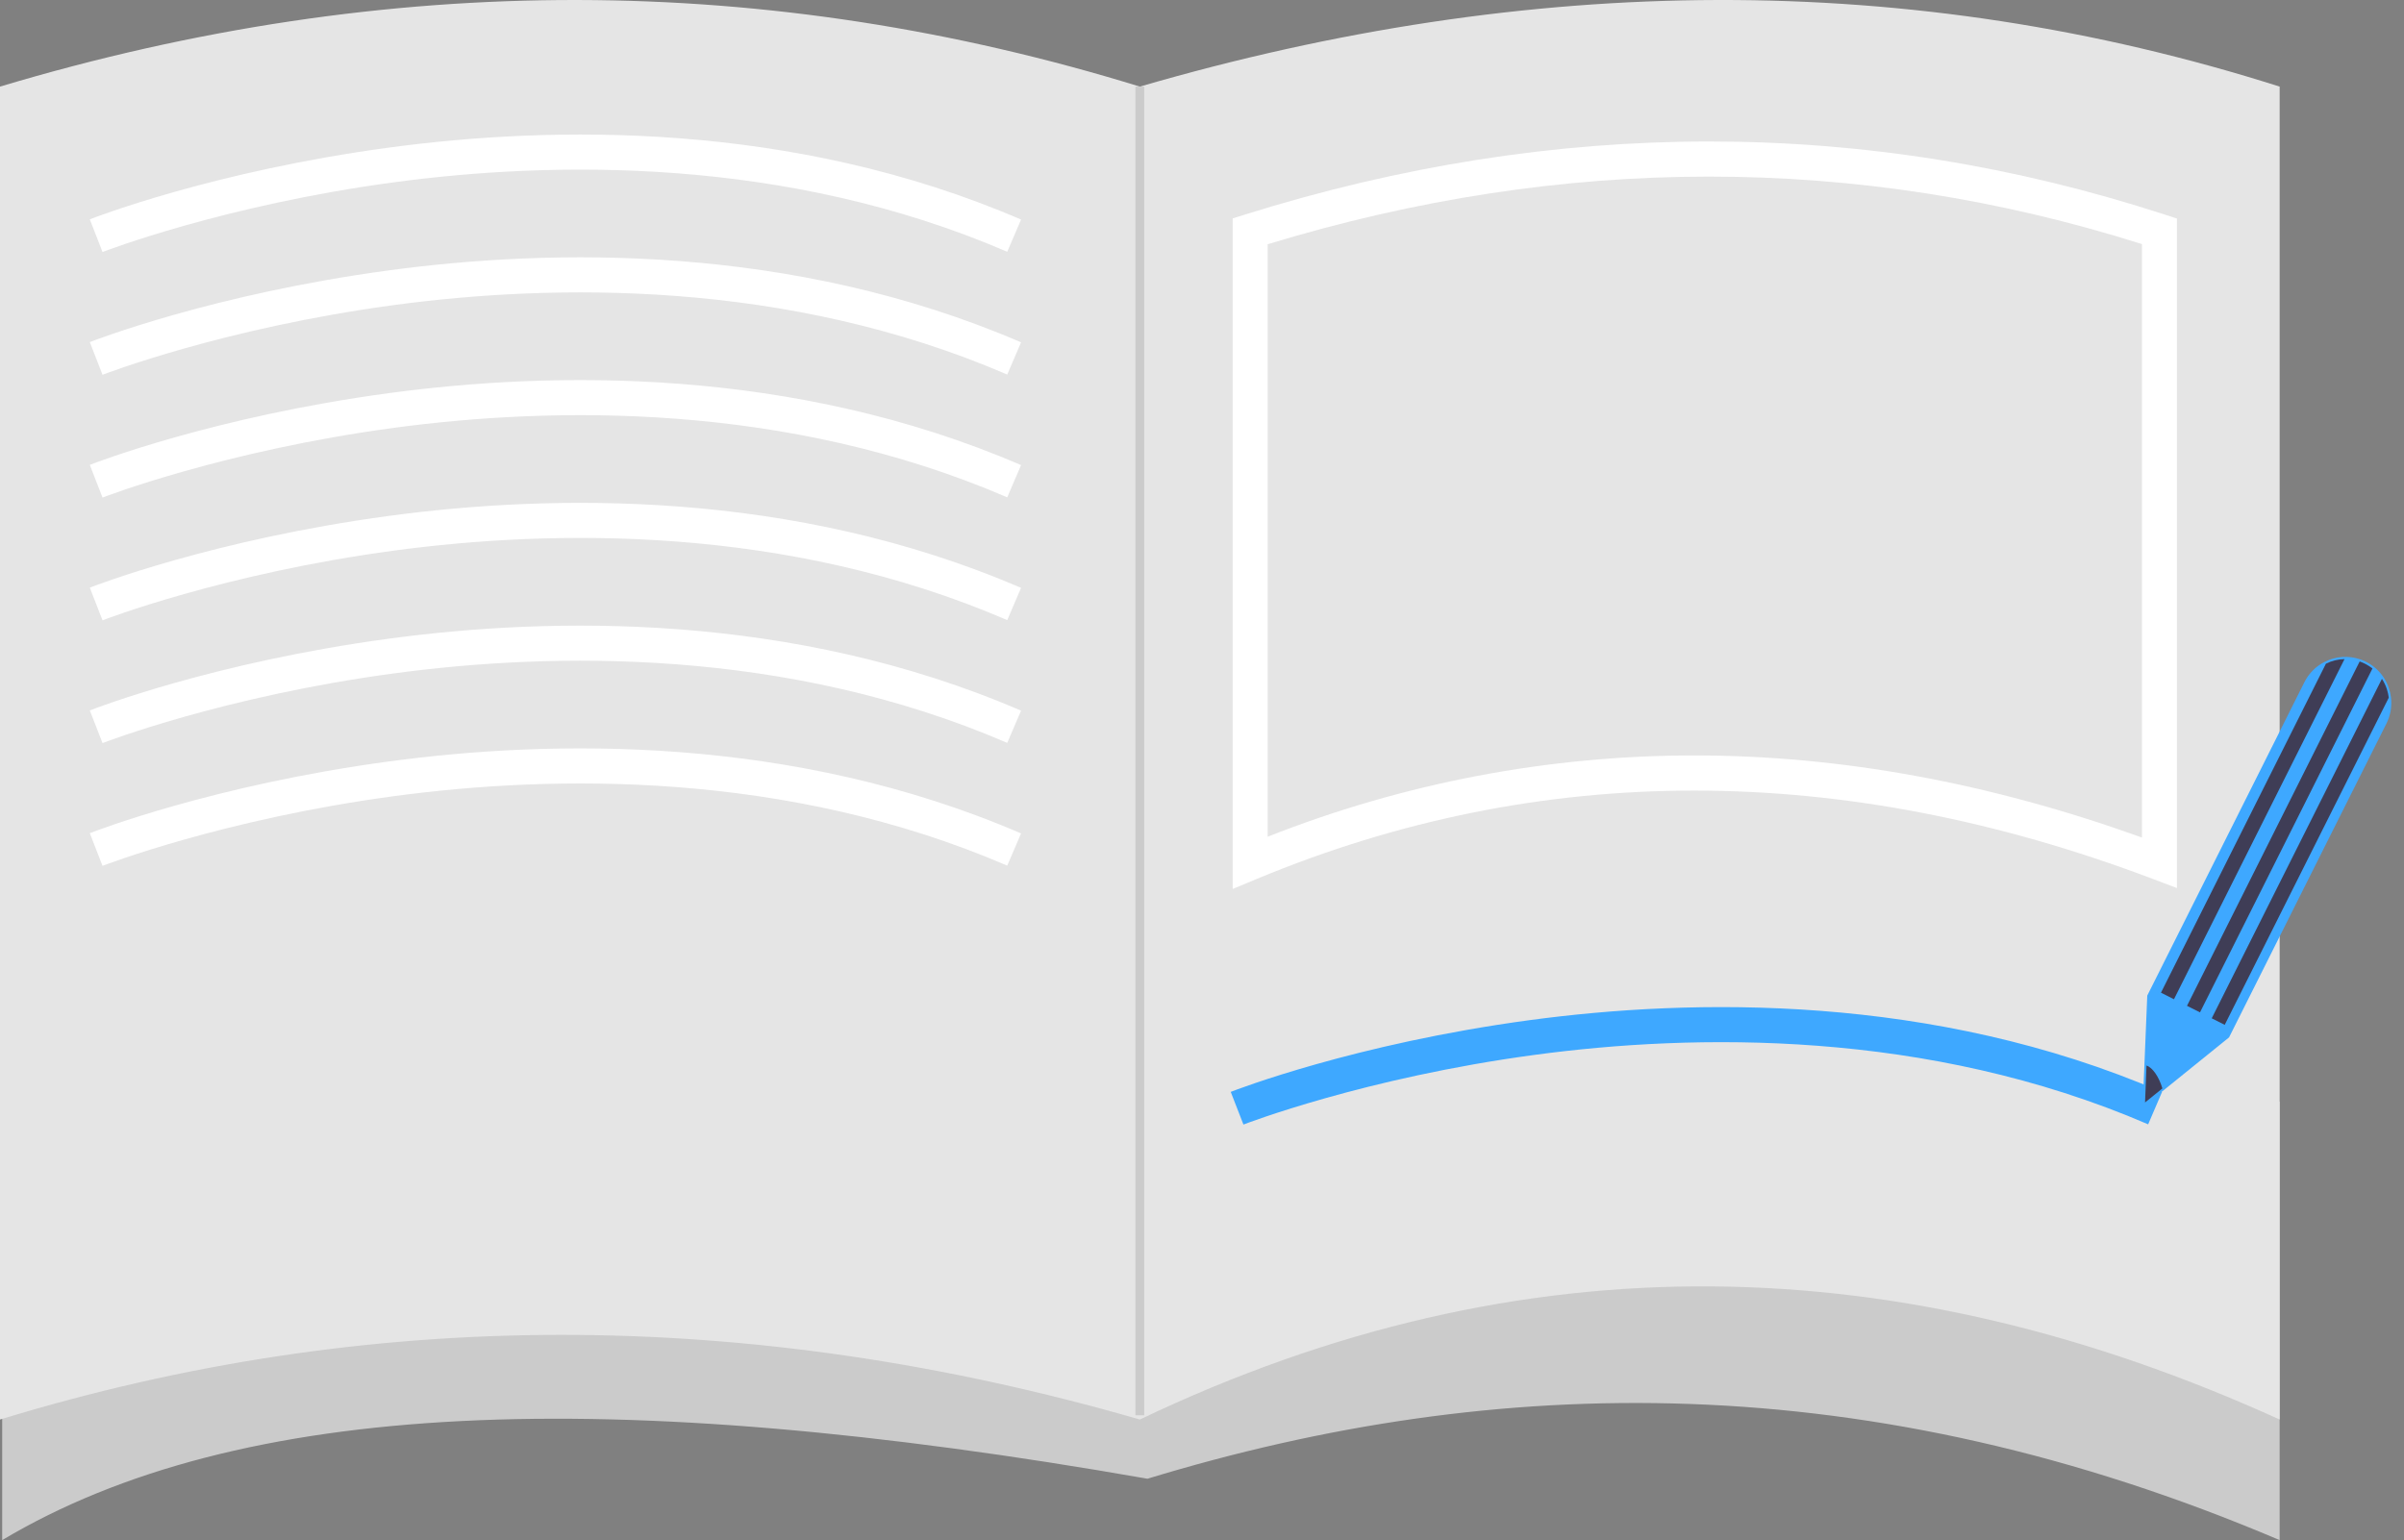 <svg width="142" height="91" viewBox="0 0 142 91" fill="none" xmlns="http://www.w3.org/2000/svg">
<rect x="0" y="0" width="142" height="91" fill="#808080" stroke="none"/>
<path d="M134.655 91C110.397 80.685 88.451 81.077 67.779 87.373C35.929 81.792 14.119 82.655 0.129 91V65.093H134.655V91Z" fill="#CBCBCB"/>
<path d="M134.655 83.875C112.307 73.715 89.985 73.059 67.328 83.875C44.12 77.171 21.686 77.241 0 83.875V5.117C23.056 -1.788 45.484 -1.622 67.328 5.117C90.401 -1.599 112.864 -1.812 134.655 5.117V83.875Z" fill="#E5E5E5"/>
<path d="M6.056 14.891L5.305 12.96C5.599 12.845 12.64 10.114 22.972 8.721C32.525 7.432 46.757 7.125 60.312 12.973L59.496 14.877C46.394 9.225 32.583 9.522 23.303 10.767C13.203 12.122 6.127 14.863 6.056 14.891Z" fill="white"/>
<path d="M6.056 22.145L5.305 20.214C5.599 20.099 12.64 17.368 22.972 15.975C32.525 14.687 46.757 14.379 60.312 20.227L59.496 22.131C46.394 16.479 32.583 16.776 23.303 18.021C13.203 19.377 6.127 22.117 6.056 22.145Z" fill="white"/>
<path d="M6.056 29.399L5.305 27.468C5.599 27.353 12.64 24.622 22.972 23.229C32.525 21.941 46.757 21.633 60.312 27.481L59.496 29.386C46.394 23.733 32.583 24.03 23.303 25.275C13.203 26.631 6.127 29.371 6.056 29.399Z" fill="white"/>
<path d="M6.056 36.653L5.305 34.722C5.599 34.607 12.64 31.876 22.972 30.483C32.525 29.195 46.757 28.887 60.312 34.736L59.496 36.64C46.394 30.987 32.583 31.285 23.303 32.529C13.203 33.885 6.127 36.625 6.056 36.653Z" fill="white"/>
<path d="M6.056 43.907L5.305 41.977C5.599 41.861 12.64 39.13 22.972 37.737C32.525 36.449 46.757 36.141 60.312 41.99L59.496 43.894C46.394 38.241 32.583 38.539 23.303 39.784C13.203 41.139 6.127 43.879 6.056 43.907Z" fill="white"/>
<path d="M6.056 51.161L5.305 49.23C5.599 49.115 12.64 46.384 22.972 44.991C32.525 43.703 46.757 43.395 60.312 49.244L59.496 51.148C46.394 45.495 32.583 45.793 23.303 47.038C13.203 48.393 6.127 51.133 6.056 51.161Z" fill="white"/>
<path d="M73.448 66.446L72.697 64.516C72.991 64.4 80.032 61.669 90.364 60.276C99.917 58.989 114.149 58.681 127.704 64.529L126.888 66.433C113.786 60.78 99.975 61.078 90.695 62.323C80.595 63.678 73.519 66.419 73.448 66.446Z" fill="#3EA8FF"/>
<path d="M72.814 52.525V12.904L73.539 12.677C91.909 6.92 110.19 6.921 127.873 12.681L128.587 12.913V52.472L127.19 51.943C108.787 44.974 90.973 44.97 74.243 51.93L72.814 52.525ZM100.072 44.636C108.718 44.636 117.534 46.253 126.521 49.487V14.423C109.708 9.103 92.341 9.106 74.88 14.431V49.439C82.903 46.267 91.448 44.638 100.072 44.636Z" fill="white"/>
<path d="M126.564 65.42L126.835 58.826L136.116 40.31C136.378 39.784 136.805 39.358 137.331 39.099C137.653 38.937 138.004 38.842 138.363 38.819C138.723 38.795 139.083 38.844 139.423 38.962C139.818 39.098 140.175 39.324 140.468 39.622C140.761 39.919 140.981 40.281 141.112 40.679C141.168 40.85 141.207 41.027 141.23 41.206C141.296 41.738 141.202 42.277 140.96 42.755L131.666 61.296L126.564 65.42Z" fill="#3EA8FF"/>
<path d="M138.487 38.943L128.412 59.042L127.644 58.654L137.388 39.215C137.73 39.043 138.105 38.95 138.487 38.943Z" fill="#3F3D56"/>
<path d="M141.101 41.222L131.41 60.555L130.642 60.168L140.696 40.11C140.82 40.3 140.919 40.504 140.989 40.719C141.043 40.883 141.08 41.051 141.101 41.222Z" fill="#3F3D56"/>
<path d="M140.137 39.497L129.95 59.818L129.182 59.431L139.381 39.084C139.49 39.121 139.596 39.166 139.698 39.218C139.853 39.296 140 39.39 140.137 39.497Z" fill="#3F3D56"/>
<path d="M127.729 64.312L126.704 65.14L126.79 62.956C127.142 63.079 127.523 63.611 127.729 64.312Z" fill="#3F3D56"/>
<path d="M67.586 5.117H67.069V83.626H67.586V5.117Z" fill="#CBCBCB"/>
</svg>
